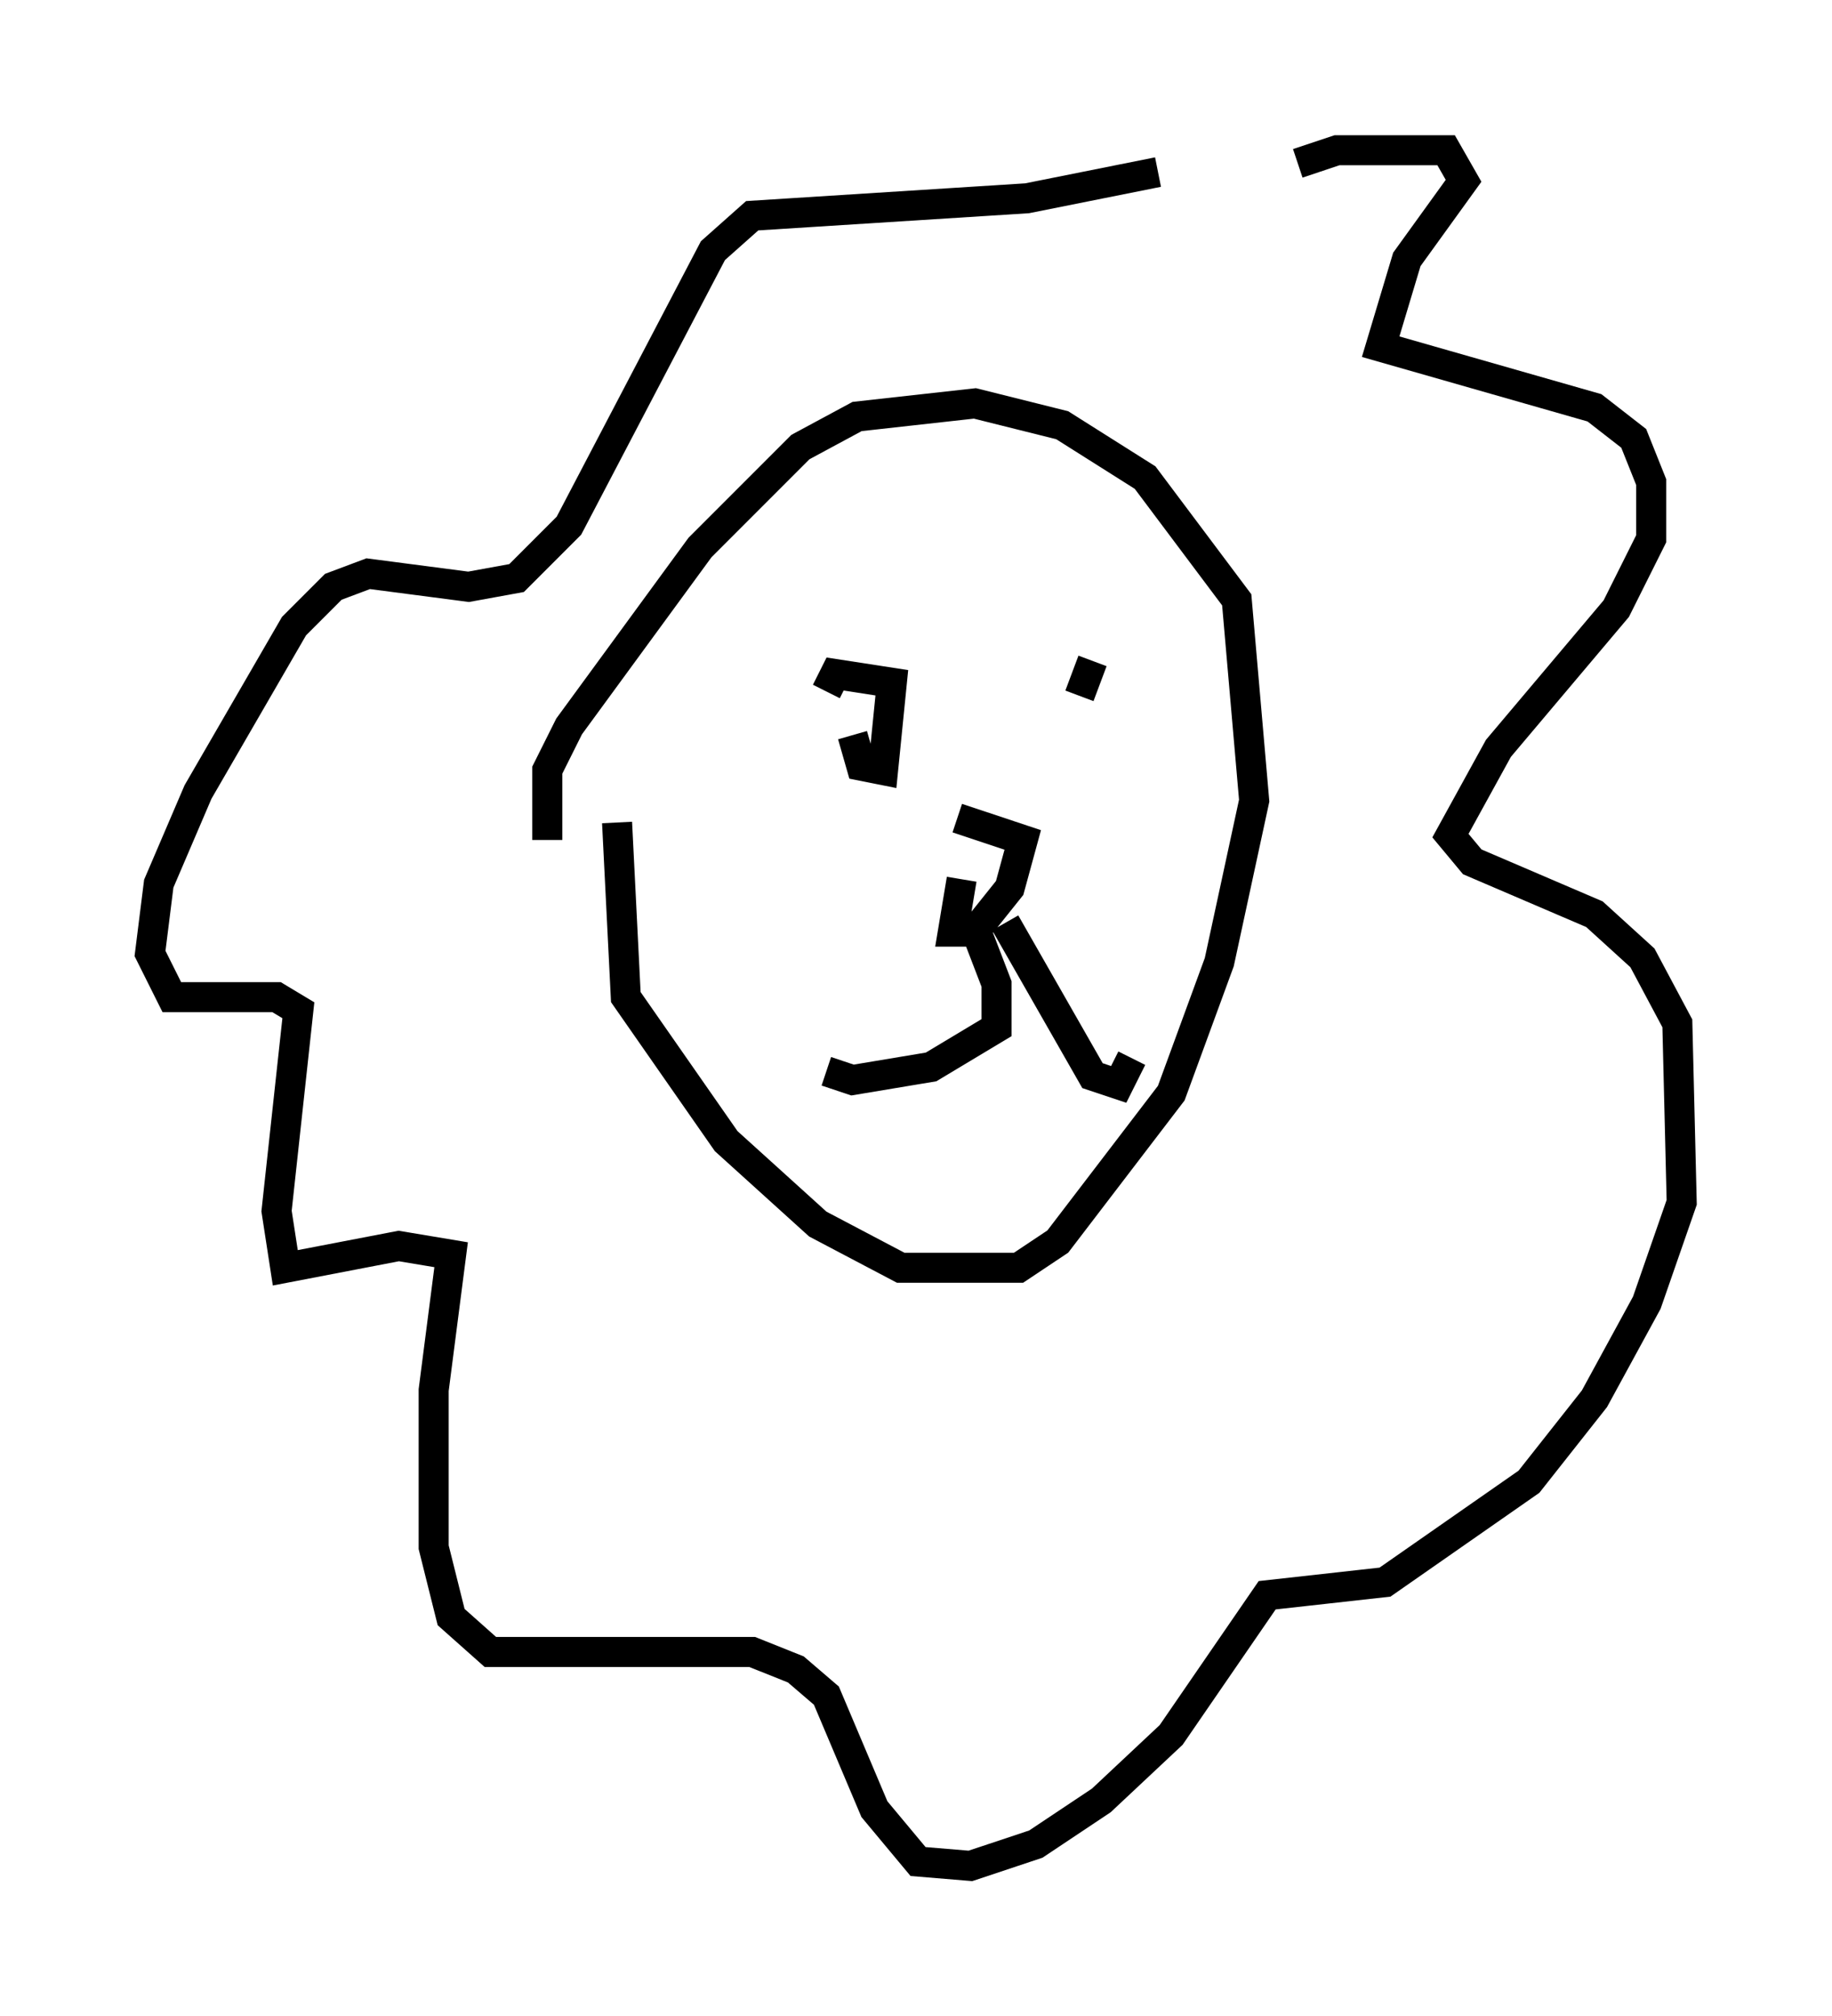 <?xml version="1.0" encoding="utf-8" ?>
<svg baseProfile="full" height="67.084" version="1.1" width="60.983" xmlns="http://www.w3.org/2000/svg" xmlns:ev="http://www.w3.org/2001/xml-events" xmlns:xlink="http://www.w3.org/1999/xlink"><defs /><rect fill="white" height="67.084" width="60.983" x="0" y="0" /><path d="M18.799, 28.821 m-0.581, -0.872 l0.0, -2.324 0.726, -1.453 l4.358, -5.955 3.341, -3.341 l1.888, -1.017 3.922, -0.436 l2.905, 0.726 2.76, 1.743 l3.05, 4.067 0.581, 6.682 l-1.162, 5.374 -1.598, 4.358 l-3.777, 4.939 -1.307, 0.872 l-3.922, 0.0 -2.76, -1.453 l-3.05, -2.76 -3.341, -4.793 l-0.291, -5.81 m22.659, -21.933 l1.307, -0.436 3.631, 0.0 l0.581, 1.017 -1.888, 2.615 l-0.872, 2.905 7.117, 2.034 l1.307, 1.017 0.581, 1.453 l0.0, 1.888 -1.162, 2.324 l-3.922, 4.648 -1.598, 2.905 l0.726, 0.872 4.067, 1.743 l1.598, 1.453 1.162, 2.179 l0.145, 5.955 -1.162, 3.341 l-1.743, 3.196 -2.179, 2.76 l-4.793, 3.341 -3.922, 0.436 l-3.196, 4.648 -2.324, 2.179 l-2.179, 1.453 -2.179, 0.726 l-1.743, -0.145 -1.453, -1.743 l-1.598, -3.777 -1.017, -0.872 l-1.453, -0.581 -8.715, 0.0 l-1.307, -1.162 -0.581, -2.324 l0.0, -5.229 0.581, -4.503 l-1.743, -0.291 -3.777, 0.726 l-0.291, -1.888 0.726, -6.682 l-0.726, -0.436 -3.486, 0.0 l-0.726, -1.453 0.291, -2.324 l1.307, -3.05 3.196, -5.52 l1.307, -1.307 1.162, -0.436 l3.341, 0.436 1.598, -0.291 l1.743, -1.743 4.793, -9.151 l1.307, -1.162 9.151, -0.581 l4.358, -0.872 m-6.536, 23.531 l-0.291, 1.743 0.726, 0.0 l1.162, -1.453 0.436, -1.598 l-2.179, -0.726 m0.581, 3.631 l0.726, 1.888 0.0, 1.453 l-2.179, 1.307 -2.615, 0.436 l-0.872, -0.291 m5.955, -4.939 l2.905, 5.084 0.872, 0.291 l0.436, -0.872 m-9.296, -10.749 l0.291, 1.017 0.726, 0.145 l0.291, -2.905 -1.888, -0.291 l-0.291, 0.581 m8.86, -1.017 l-0.436, 1.162 " fill="none" stroke="black" stroke-width="1" /></svg>